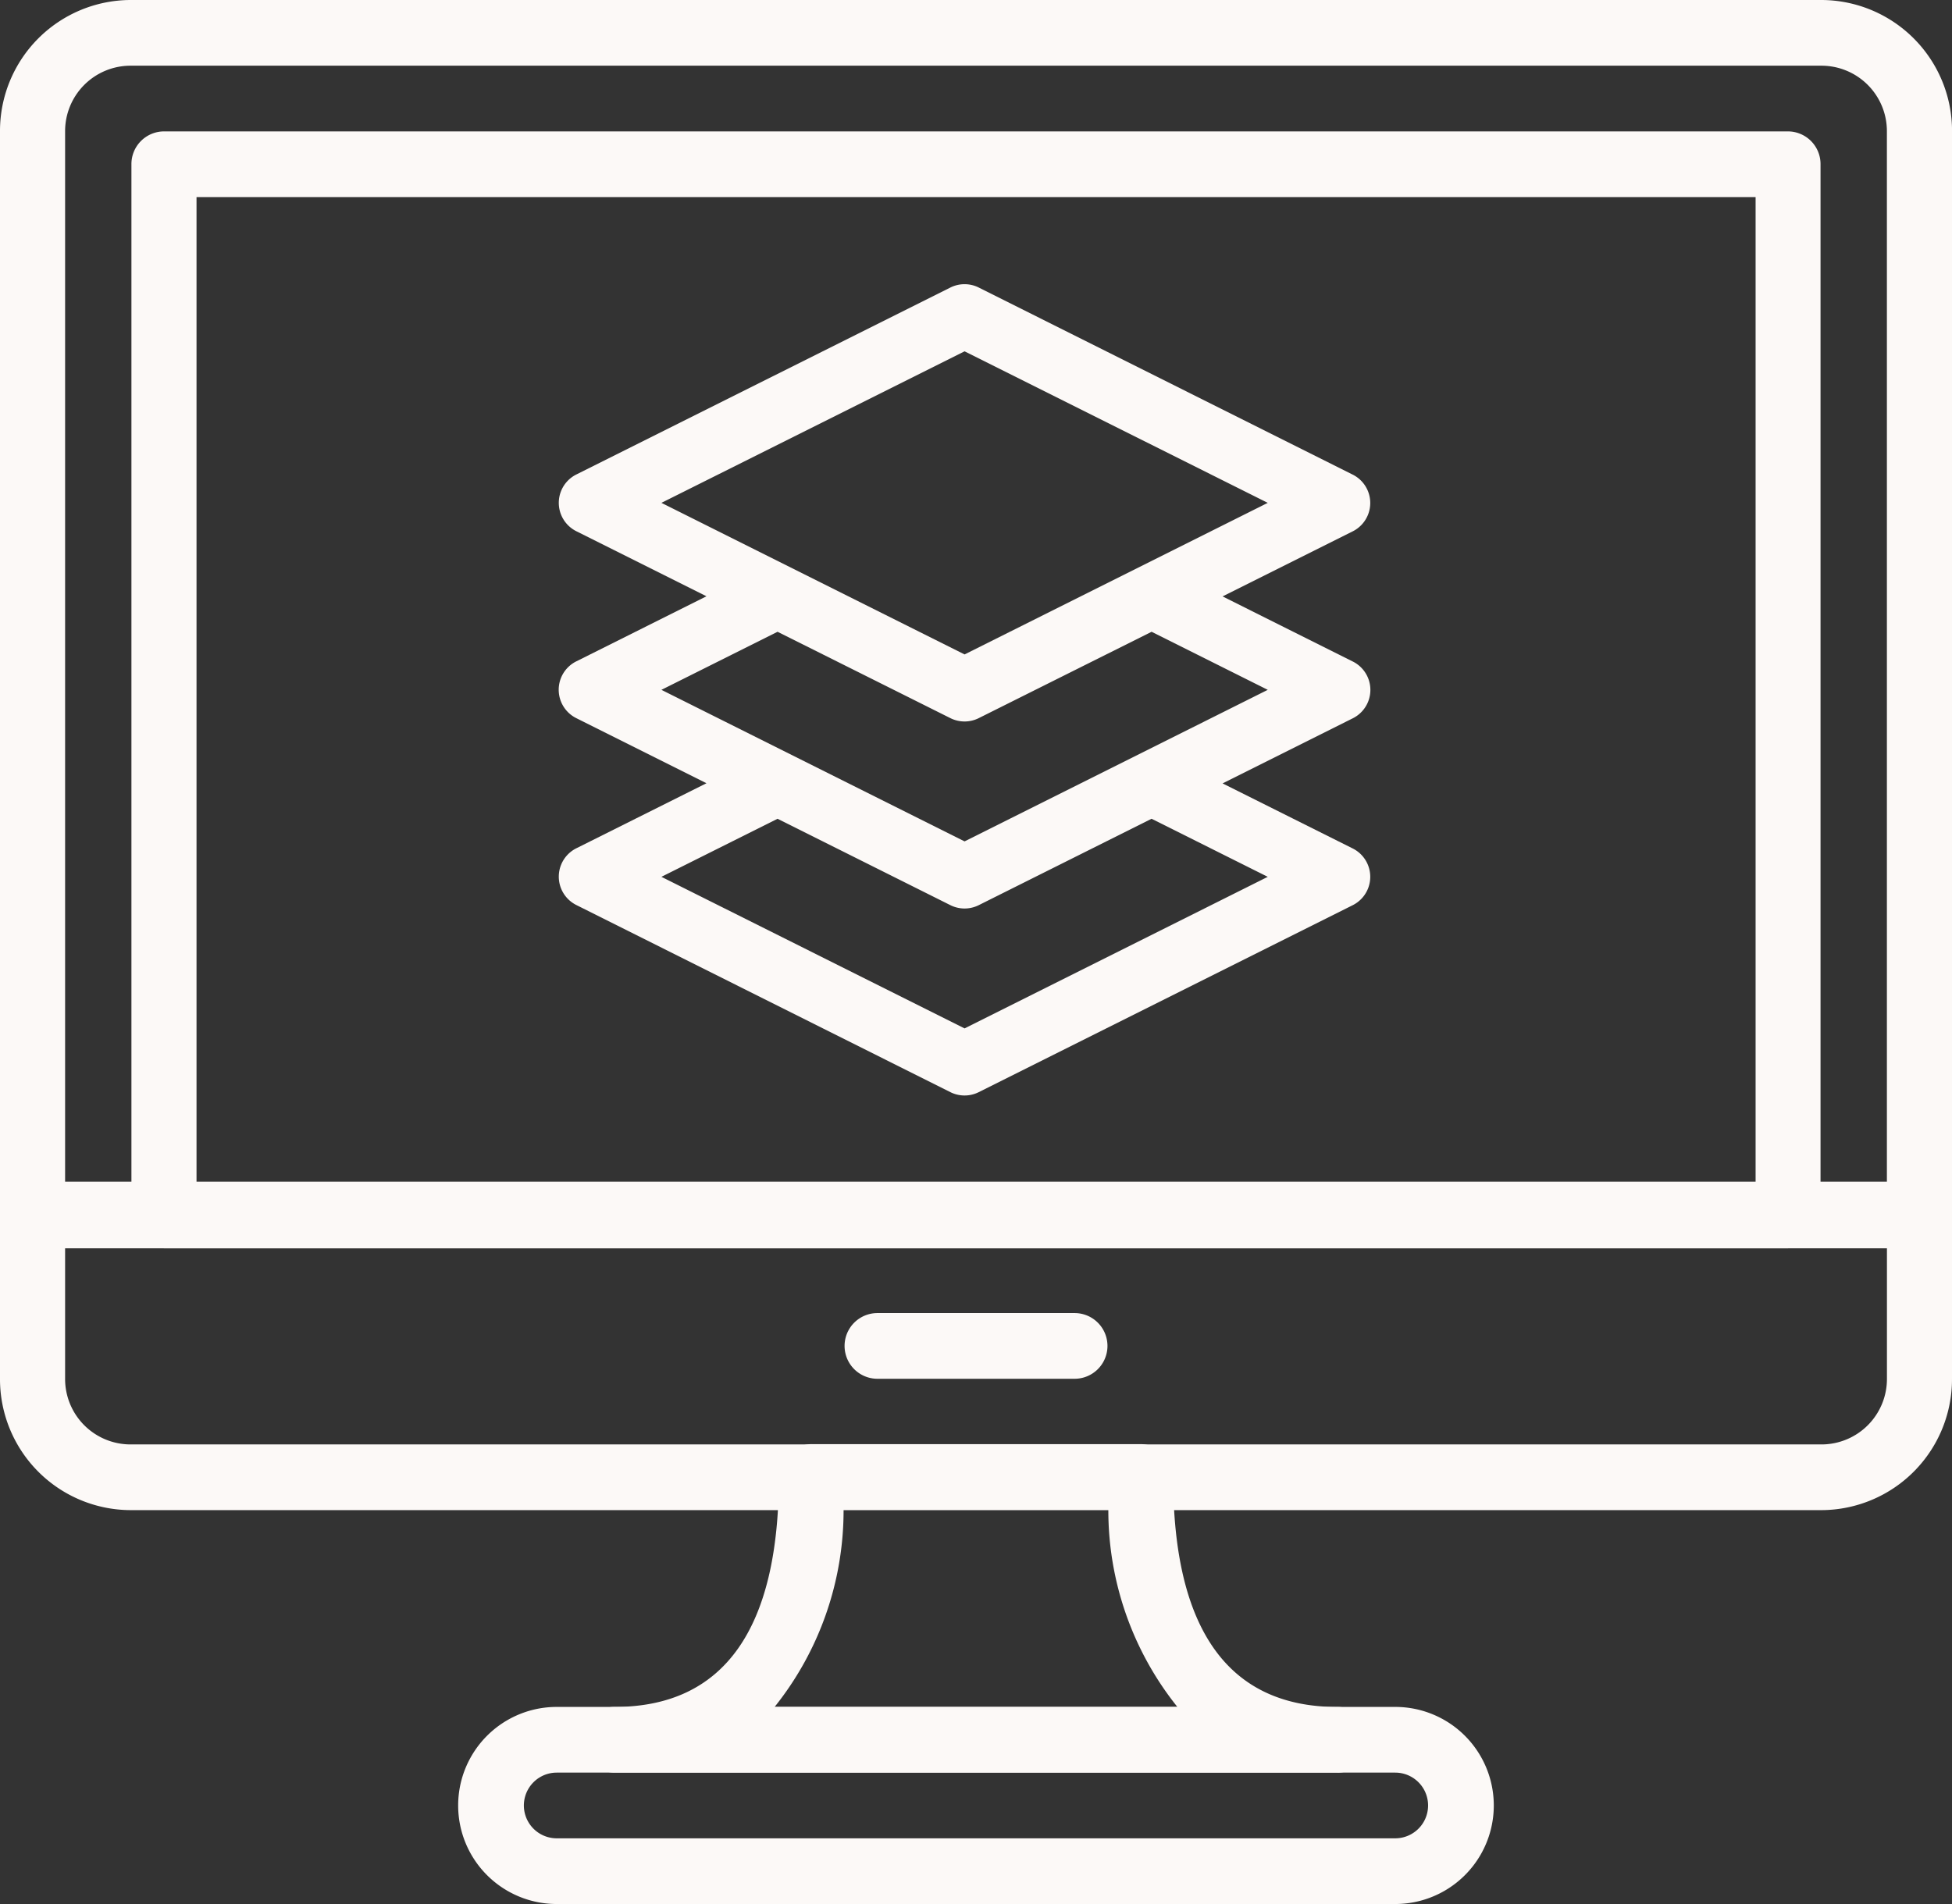 <svg id="online-course" xmlns="http://www.w3.org/2000/svg" width="44.974" height="43.877" viewBox="0 0 44.974 43.877">
  <rect x="0" y="0" width="44.974" height="43.877" fill="#333333" stroke="none"/>
  <path id="Path_43" data-name="Path 43" d="M44.224,28.766H.75A.754.754,0,0,1,0,28.009V3.029A3.018,3.018,0,0,1,3,0H41.975a3.018,3.018,0,0,1,3,3.029v24.98A.754.754,0,0,1,44.224,28.766ZM1.5,27.252H43.474V3.029a1.508,1.508,0,0,0-1.5-1.515H3A1.508,1.508,0,0,0,1.5,3.029Z" transform="translate(0 0)" fill="#fcf9f7"/>
  <path id="Path_44" data-name="Path 44" d="M41.975,43.57H3a3.018,3.018,0,0,1-3-3.029V36.757A.754.754,0,0,1,.75,36H44.224a.754.754,0,0,1,.75.757v3.784A3.018,3.018,0,0,1,41.975,43.57ZM1.5,37.514v3.027A1.508,1.508,0,0,0,3,42.056H41.975a1.508,1.508,0,0,0,1.5-1.515V37.514Z" transform="translate(0 -8.77)" fill="#fcf9f7"/>
  <path id="Path_45" data-name="Path 45" d="M31.3,41.514H26.757a.757.757,0,1,1,0-1.514H31.3a.757.757,0,1,1,0,1.514Z" transform="translate(-6.541 -9.741)" fill="#fcf9f7"/>
  <path id="Path_46" data-name="Path 46" d="M42.169,29.738H4.748A.753.753,0,0,1,4,28.981V4.757A.753.753,0,0,1,4.748,4H42.169a.753.753,0,0,1,.748.757V28.981A.753.753,0,0,1,42.169,29.738ZM5.5,28.224H41.421V5.514H5.5Z" transform="translate(-0.972 -0.972)" fill="#fcf9f7"/>
  <path id="Path_47" data-name="Path 47" d="M35.548,56.542H16.229a2.271,2.271,0,0,1,0-4.542H35.548a2.271,2.271,0,0,1,0,4.542ZM16.229,53.514a.757.757,0,0,0,0,1.514H35.548a.757.757,0,0,0,0-1.514Z" transform="translate(-3.402 -12.665)" fill="#fcf9f7"/>
  <path id="Path_48" data-name="Path 48" d="M35.411,51.57H18.757a.757.757,0,1,1,0-1.514c2.512,0,3.785-1.783,3.785-5.3A.757.757,0,0,1,23.3,44h7.57a.757.757,0,0,1,.757.757c0,3.516,1.273,5.3,3.785,5.3a.757.757,0,0,1,0,1.514ZM22.444,50.056h9.28a7.244,7.244,0,0,1-1.591-4.542h-6.1A7.248,7.248,0,0,1,22.444,50.056Z" transform="translate(-4.597 -10.721)" fill="#fcf9f7"/>
  <path id="layers_1_" data-name="layers (1)" d="M18.791,8.695l-3-1.5,3-1.5a.731.731,0,0,0,0-1.306L10.173.077a.731.731,0,0,0-.653,0L.9,4.386a.731.731,0,0,0,0,1.306l3,1.5-3,1.5A.731.731,0,0,0,.9,10l3,1.5L.9,13a.731.731,0,0,0,0,1.306L9.52,18.619a.731.731,0,0,0,.653,0l8.618-4.309a.731.731,0,0,0,0-1.306l-3-1.5,3-1.5A.731.731,0,0,0,18.791,8.695ZM9.847,1.547l6.985,3.492L9.847,8.532,2.862,5.039Zm6.985,12.11L9.847,17.15,2.862,13.657l2.676-1.338L9.52,14.31a.731.731,0,0,0,.653,0l3.982-1.991Zm-6.985-.817L2.862,9.348,5.538,8.01,9.52,10a.731.731,0,0,0,.653,0L14.156,8.01l2.676,1.338Zm0,0" transform="translate(12.377 6.549)" fill="#fcf9f7"/>
</svg>
